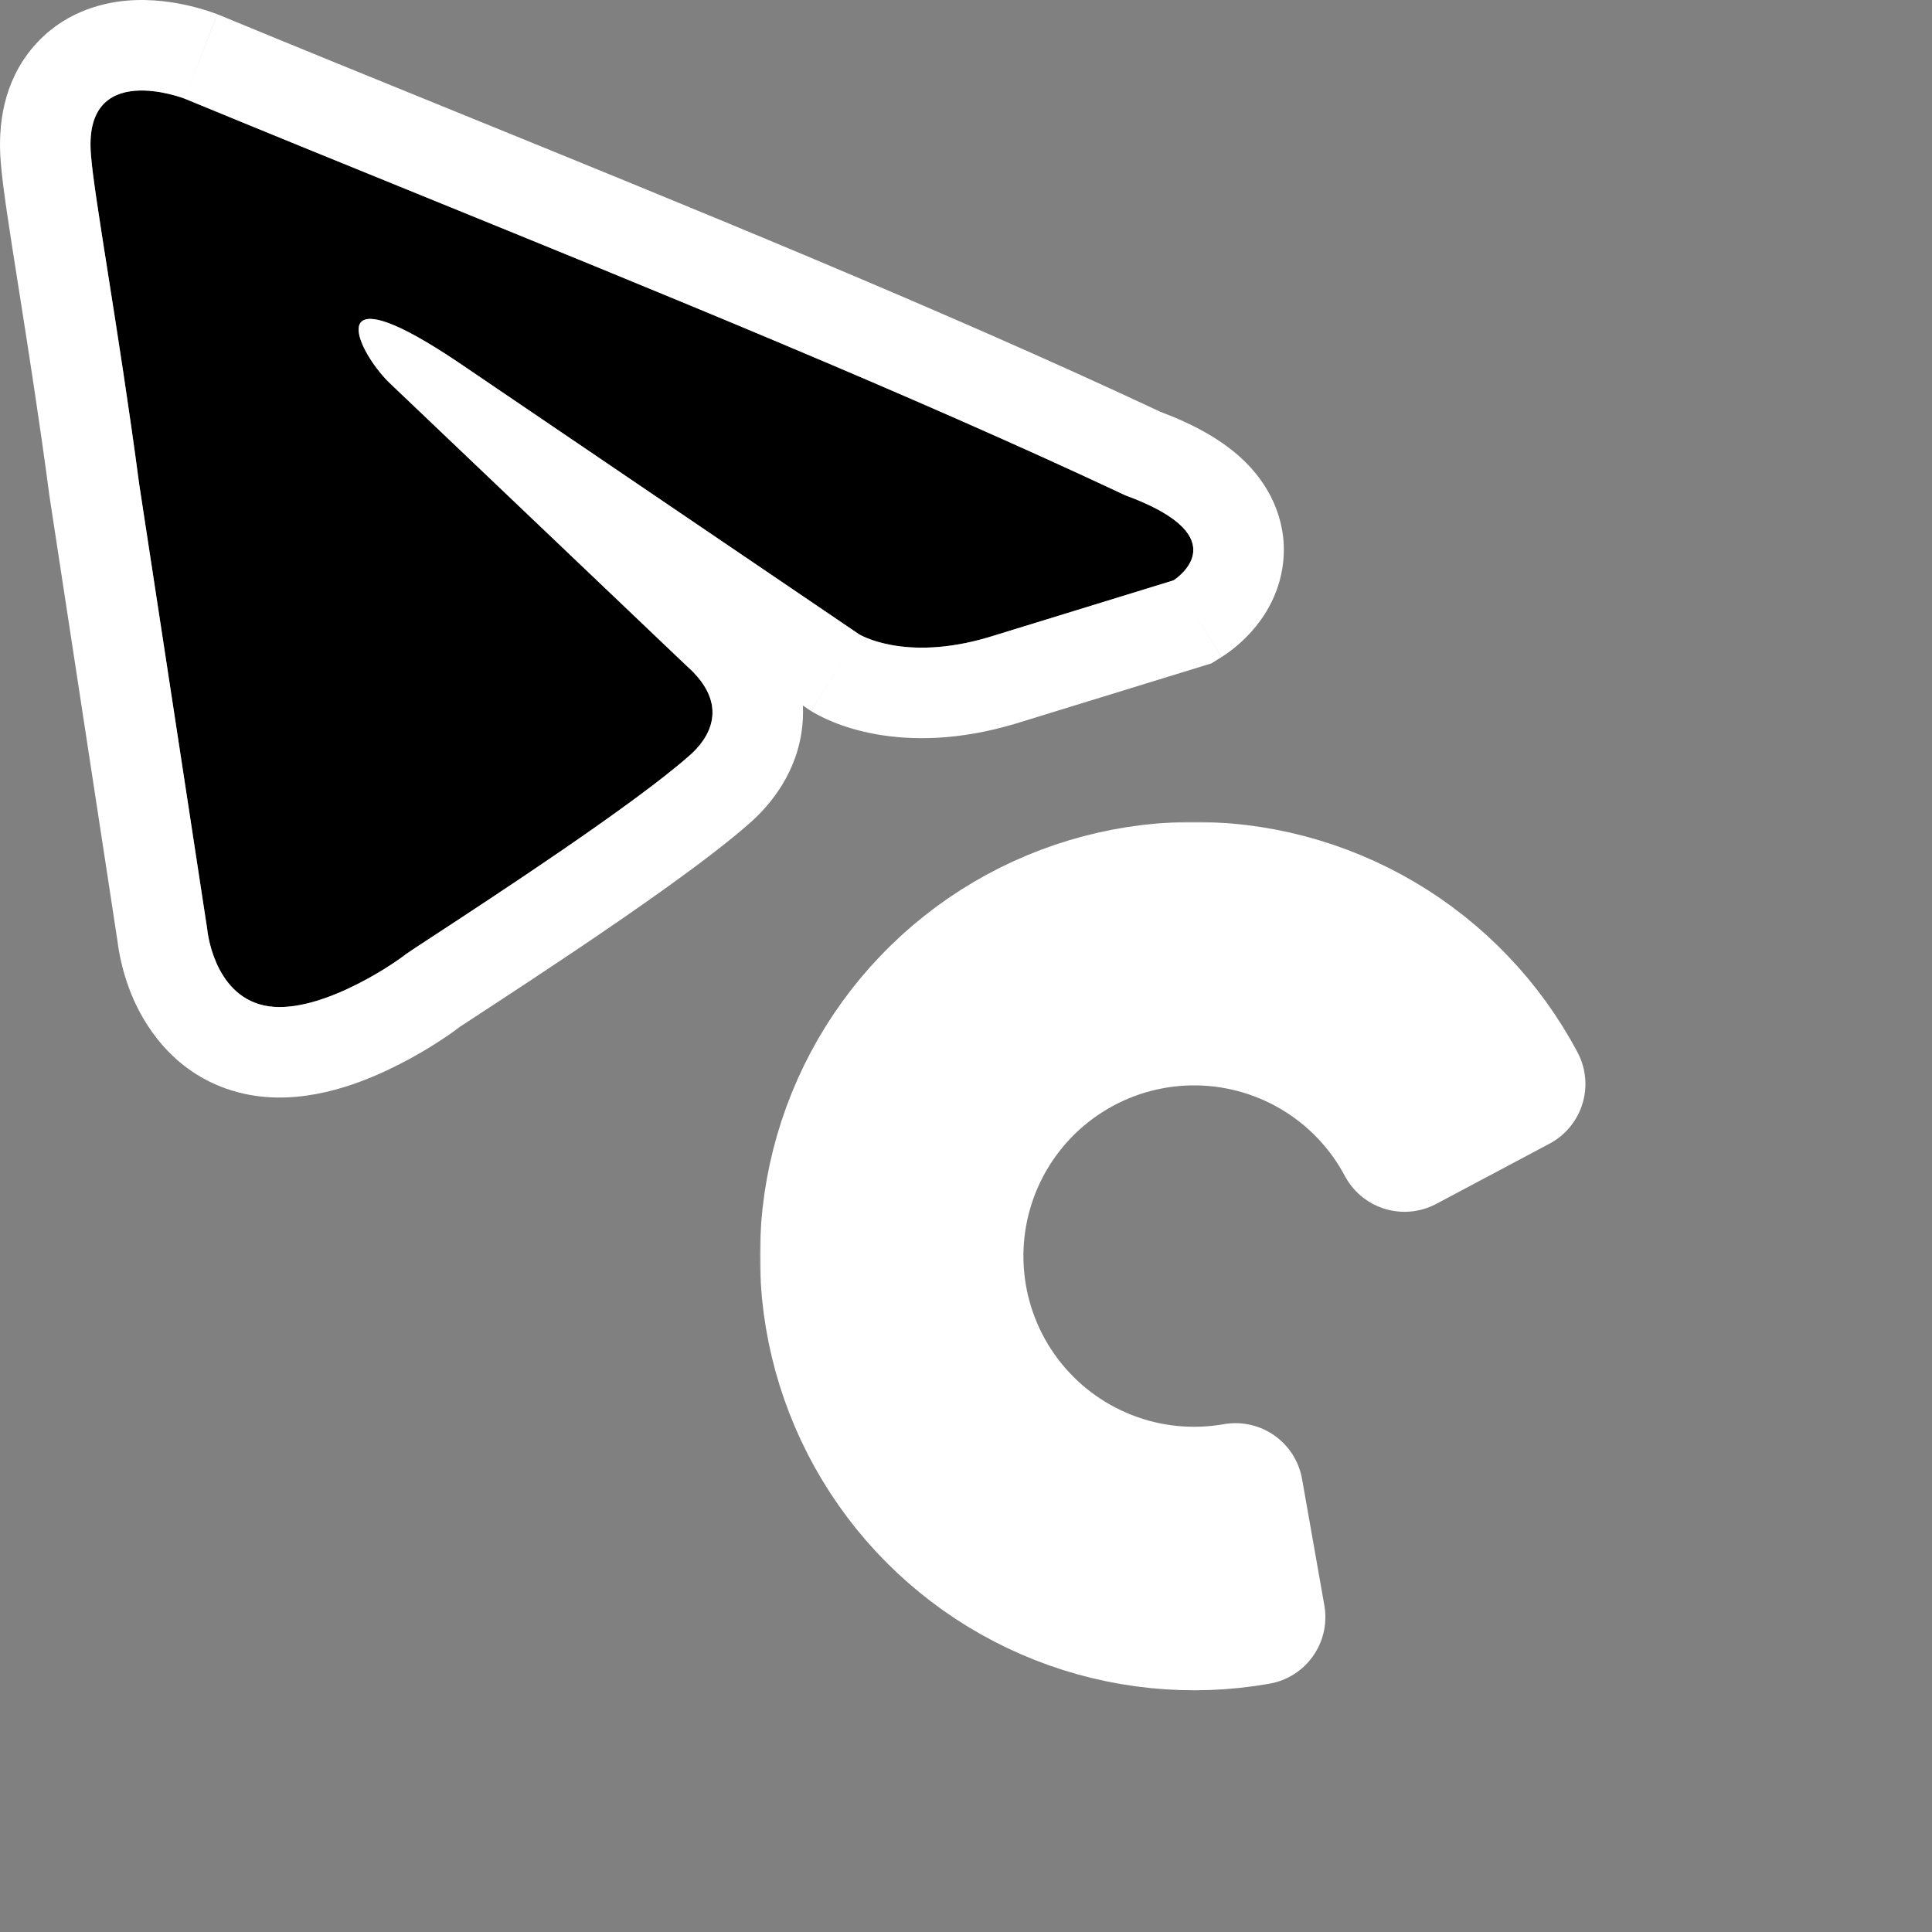<svg width="686" height="686" viewBox="0 0 686 686" fill="none" xmlns="http://www.w3.org/2000/svg">
<rect x="0" y="0" width="686" height="686" fill="#808080" stroke="none"/>
<path d="M65.514 35.009C65.514 35.009 29.29 20.922 32.309 55.133C33.315 69.22 42.371 118.525 49.414 171.855L73.564 329.831C73.564 329.831 75.576 352.974 93.688 356.999C111.8 361.024 138.968 342.912 143.999 338.887C148.024 335.869 219.466 290.589 244.621 268.452C251.665 262.415 259.714 250.34 243.615 236.253L137.962 135.631C125.887 123.556 113.812 95.382 164.123 129.593L304.994 225.184C304.994 225.184 321.094 235.247 351.28 226.191L416.685 206.066C416.685 206.066 440.834 190.973 399.579 175.88C298.957 128.587 175.192 80.289 65.514 35.009Z" fill="black"/>
<path fill-rule="evenodd" clip-rule="evenodd" d="M77.471 5.178L77.778 5.304C104.144 16.189 131.474 27.307 159.199 38.586C245.375 73.642 335.361 110.248 412.026 146.221C423.695 150.615 434.39 156.249 442.381 164.24C451.81 173.669 457.648 186.847 455.358 201.572C453.426 213.989 446.423 222.237 442.755 225.976C440.634 228.139 438.634 229.795 437.131 230.94C436.362 231.527 435.675 232.017 435.105 232.407C434.818 232.604 434.557 232.778 434.325 232.929C434.21 233.004 434.101 233.075 433.999 233.139L433.853 233.232L433.784 233.276L433.75 233.297C433.734 233.307 433.718 233.317 416.685 206.066C416.685 206.066 436.993 193.374 408.551 179.629C406.668 178.718 404.571 177.804 402.24 176.888C401.385 176.552 400.499 176.216 399.58 175.879C323.497 140.121 234.184 103.787 147.733 68.617C119.849 57.274 92.263 46.051 65.514 35.009L77.162 5.057L77.471 5.178ZM49.415 171.855C45.792 144.426 41.637 118.063 38.319 97.007C35.185 77.124 32.798 61.975 32.309 55.133C29.291 20.922 65.514 35.009 65.514 35.009C77.162 5.057 77.15 5.053 77.138 5.048L77.114 5.039L77.062 5.019L76.947 4.975C76.865 4.943 76.773 4.909 76.672 4.871C76.47 4.795 76.229 4.706 75.951 4.607C75.396 4.408 74.689 4.164 73.851 3.893C72.191 3.356 69.928 2.686 67.246 2.056C62.269 0.888 54.107 -0.566 44.996 0.226C35.841 1.022 22.17 4.49 11.755 16.723C1.329 28.969 -0.874 44.157 0.274 57.693C0.9 66.039 3.432 82.085 6.276 100.12C6.468 101.331 6.66 102.552 6.854 103.78C10.126 124.547 14.092 149.843 17.555 176.062L17.598 176.387L41.696 334.027C41.741 334.406 41.797 334.84 41.865 335.323C42.044 336.592 42.315 338.237 42.719 340.153C43.509 343.891 44.91 349.144 47.42 354.848C52.234 365.789 63.533 383.218 86.717 388.37C106.985 392.874 126.899 384.964 137.36 380.073C148.754 374.746 158.532 368.276 163.336 364.562C163.702 364.326 165.883 362.898 170.317 359.993C171.788 359.029 173.508 357.903 175.491 356.604C183.181 351.566 193.403 344.847 204.32 337.505C225.415 323.319 251.263 305.383 265.711 292.7C271.712 287.519 281.936 276.751 284.534 260.42C285.073 257.035 285.243 253.728 285.084 250.51L287.45 252.115L287.963 252.436L304.995 225.184C287.963 252.436 287.979 252.446 287.996 252.457L288.03 252.478L288.099 252.52L288.243 252.609C288.341 252.669 288.444 252.731 288.552 252.796C288.767 252.924 289.002 253.062 289.257 253.207C289.765 253.497 290.352 253.818 291.015 254.16C292.342 254.845 293.98 255.616 295.925 256.403C299.82 257.98 304.932 259.613 311.204 260.725C323.924 262.982 340.582 262.951 360.515 256.971L360.624 256.939L430.153 235.545L433.718 233.317L416.685 206.066L351.281 226.19C321.094 235.246 304.995 225.184 304.995 225.184L164.124 129.593C161.997 128.147 159.982 126.812 158.073 125.583C155.863 124.159 153.796 122.878 151.865 121.728C151.723 121.644 151.582 121.56 151.442 121.477C116.103 100.58 127.033 124.701 137.962 135.631L243.615 236.253C259.715 250.34 251.665 262.414 244.622 268.452C224.662 286.016 175.563 318.15 154.121 332.184C148.539 335.837 144.831 338.264 144 338.887C138.969 342.912 111.801 361.024 93.689 356.999C75.577 352.974 73.564 329.831 73.564 329.831L49.415 171.855Z" fill="white"/>
<g clip-path="url(#clip0)">
<mask id="path-3-outside-1" maskUnits="userSpaceOnUse" x="269.826" y="291.827" width="294" height="309" fill="black">
<rect fill="white" x="269.826" y="291.827" width="294" height="309"/>
<path d="M446.604 574.196C422.962 578.365 398.627 575.914 376.291 567.116C353.954 558.317 334.486 543.513 320.038 524.34C305.591 505.168 296.726 482.373 294.425 458.477C292.125 434.58 296.477 410.513 307 388.936C317.524 367.358 333.81 349.112 354.057 336.213C374.305 323.314 397.725 316.265 421.728 315.846C445.731 315.427 469.383 321.654 490.068 333.839C510.753 346.023 527.665 363.69 538.936 384.887L498.708 406.277C491.382 392.499 480.389 381.015 466.944 373.095C453.499 365.175 438.125 361.128 422.523 361.4C406.921 361.672 391.698 366.254 378.537 374.638C365.377 383.023 354.791 394.883 347.95 408.908C341.11 422.933 338.281 438.577 339.776 454.11C341.272 469.642 347.034 484.459 356.425 496.921C365.816 509.384 378.47 519.006 392.989 524.725C407.508 530.444 423.325 532.037 438.693 529.327L446.604 574.196Z"/>
</mask>
<path d="M446.604 574.196C422.962 578.365 398.627 575.914 376.291 567.116C353.954 558.317 334.486 543.513 320.038 524.34C305.591 505.168 296.726 482.373 294.425 458.477C292.125 434.58 296.477 410.513 307 388.936C317.524 367.358 333.81 349.112 354.057 336.213C374.305 323.314 397.725 316.265 421.728 315.846C445.731 315.427 469.383 321.654 490.068 333.839C510.753 346.023 527.665 363.69 538.936 384.887L498.708 406.277C491.382 392.499 480.389 381.015 466.944 373.095C453.499 365.175 438.125 361.128 422.523 361.4C406.921 361.672 391.698 366.254 378.537 374.638C365.377 383.023 354.791 394.883 347.95 408.908C341.11 422.933 338.281 438.577 339.776 454.11C341.272 469.642 347.034 484.459 356.425 496.921C365.816 509.384 378.47 519.006 392.989 524.725C407.508 530.444 423.325 532.037 438.693 529.327L446.604 574.196Z" fill="black"/>
<path d="M446.604 574.196C422.962 578.365 398.627 575.914 376.291 567.116C353.954 558.317 334.486 543.513 320.038 524.34C305.591 505.168 296.726 482.373 294.425 458.477C292.125 434.58 296.477 410.513 307 388.936C317.524 367.358 333.81 349.112 354.057 336.213C374.305 323.314 397.725 316.265 421.728 315.846C445.731 315.427 469.383 321.654 490.068 333.839C510.753 346.023 527.665 363.69 538.936 384.887L498.708 406.277C491.382 392.499 480.389 381.015 466.944 373.095C453.499 365.175 438.125 361.128 422.523 361.4C406.921 361.672 391.698 366.254 378.537 374.638C365.377 383.023 354.791 394.883 347.95 408.908C341.11 422.933 338.281 438.577 339.776 454.11C341.272 469.642 347.034 484.459 356.425 496.921C365.816 509.384 378.47 519.006 392.989 524.725C407.508 530.444 423.325 532.037 438.693 529.327L446.604 574.196Z" stroke="white" stroke-width="48" stroke-linecap="round" stroke-linejoin="round" mask="url(#path-3-outside-1)"/>
</g>
<defs>
<clipPath id="clip0">
<rect width="340" height="340" fill="white" transform="translate(253.708 276)"/>
</clipPath>
</defs>
</svg>
